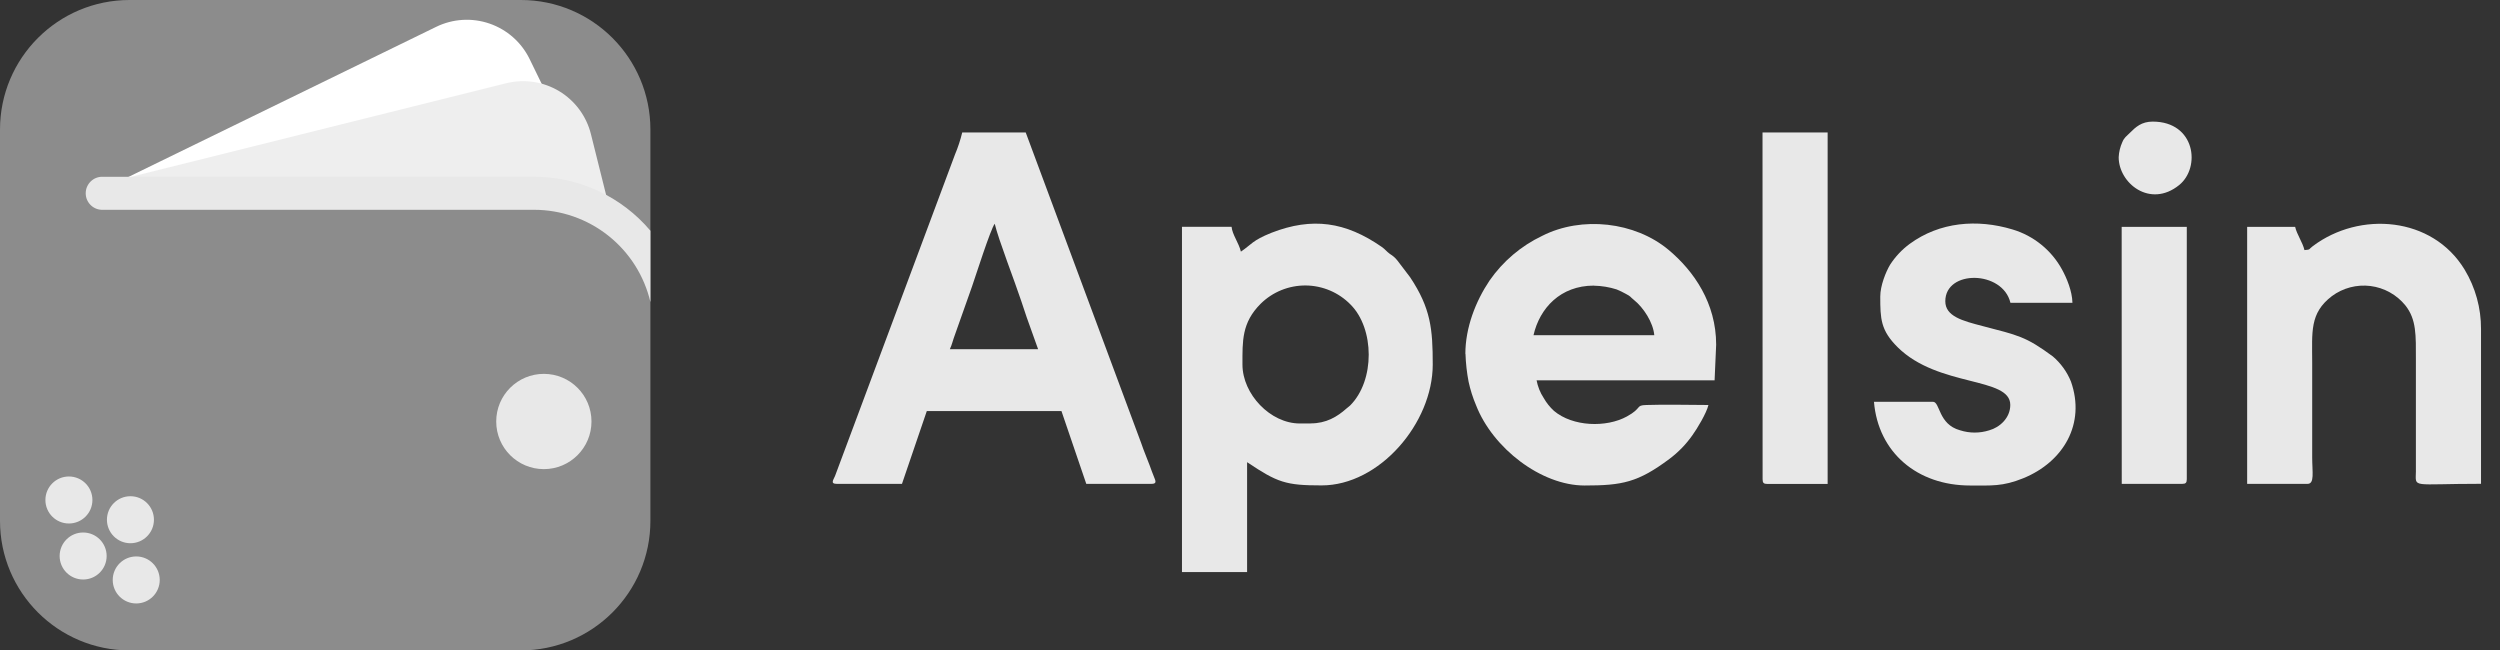 <svg width="123" height="32" viewBox="0 0 123 32" fill="none" xmlns="http://www.w3.org/2000/svg">
<rect x="0" y="0" width="123" height="32" fill="#333333" stroke="none"/>
<path fill-rule="evenodd" clip-rule="evenodd" d="M48.941 11.009C49.118 11.772 49.934 13.864 50.245 14.808L50.512 15.608L51.074 17.179H46.733C46.843 16.949 46.885 16.721 46.991 16.447L47.827 14.085C47.979 13.65 48.751 11.227 48.941 11.009ZM41.173 23.806H44.377L45.598 20.226H52.224L53.445 23.806H56.649C56.926 23.806 56.862 23.671 56.775 23.458C56.688 23.244 56.646 23.122 56.565 22.901C56.435 22.552 56.279 22.193 56.145 21.796L50.465 6.516H47.342C47.252 6.888 47.133 7.252 46.984 7.605L41.084 23.417C41.016 23.595 40.825 23.806 41.173 23.806Z" fill="#E8E8E8"/>
<path fill-rule="evenodd" clip-rule="evenodd" d="M64.479 20.835H63.947C62.503 20.835 61.129 19.393 61.129 17.936C61.129 16.78 61.089 15.881 62.023 14.946C62.315 14.657 62.662 14.428 63.043 14.274C63.424 14.12 63.832 14.042 64.243 14.045C64.654 14.049 65.06 14.134 65.439 14.295C65.817 14.456 66.16 14.69 66.447 14.984C67.63 16.166 67.656 18.725 66.424 19.952L66.258 20.089C65.784 20.512 65.245 20.831 64.485 20.831L64.479 20.835ZM61.052 12.381C60.953 11.955 60.627 11.54 60.594 11.16H58.153V28.147H61.357V22.739C62.851 23.739 63.254 23.882 65.019 23.882C67.869 23.887 70.491 20.814 70.491 17.936C70.491 16.183 70.394 15.167 69.378 13.64L68.753 12.819C68.653 12.69 68.529 12.581 68.388 12.498C68.202 12.361 68.161 12.273 67.979 12.146C66.202 10.912 64.564 10.672 62.558 11.452C61.605 11.833 61.572 12.031 61.052 12.381Z" fill="#E8E8E8"/>
<path fill-rule="evenodd" clip-rule="evenodd" d="M78.425 14.056C78.802 14.063 79.177 14.125 79.537 14.239C79.694 14.303 79.847 14.377 79.995 14.46C80.257 14.596 80.19 14.599 80.387 14.755C80.855 15.127 81.337 15.863 81.391 16.493H75.448C75.753 15.156 76.778 14.052 78.418 14.052L78.425 14.056ZM72.102 17.413C72.117 17.871 72.168 18.328 72.254 18.778C72.34 19.175 72.462 19.563 72.621 19.936C73.443 22.051 75.825 23.887 77.961 23.887C79.813 23.887 80.59 23.734 82.137 22.578C82.57 22.253 82.951 21.862 83.263 21.419C83.498 21.096 83.962 20.323 84.055 19.926C83.054 19.926 81.996 19.892 81.003 19.926C80.451 19.941 80.817 20.065 80.043 20.49C79.032 21.047 77.379 20.995 76.456 20.216C76.255 20.032 76.084 19.818 75.95 19.581C75.776 19.317 75.658 19.022 75.6 18.711H84.358L84.435 16.96C84.435 14.921 83.348 13.342 82.094 12.294C80.44 10.909 77.822 10.616 75.878 11.603C74.836 12.098 73.942 12.858 73.284 13.806C72.599 14.827 72.096 16.124 72.096 17.408L72.102 17.413Z" fill="#E8E8E8"/>
<path fill-rule="evenodd" clip-rule="evenodd" d="M113.379 12.305C113.292 11.928 113.009 11.542 112.921 11.162H110.56V23.806H113.531C113.887 23.806 113.76 23.215 113.76 22.511V17.865C113.76 16.33 113.623 15.414 114.729 14.569C115.275 14.165 115.955 13.987 116.629 14.072C117.302 14.158 117.917 14.499 118.345 15.027C118.896 15.724 118.862 16.493 118.862 17.707V23.193C118.853 24.035 118.592 23.803 122.066 23.803V16.189C122.071 15.159 121.792 14.147 121.259 13.264C119.668 10.645 116.096 10.378 113.795 12.106C113.563 12.277 113.705 12.277 113.379 12.305Z" fill="#E8E8E8"/>
<path fill-rule="evenodd" clip-rule="evenodd" d="M92.509 14.589C92.509 15.686 92.527 16.252 93.365 17.084C95.367 19.067 98.906 18.525 98.906 19.922C98.906 20.567 98.383 21.028 97.872 21.171C97.406 21.32 96.904 21.32 96.438 21.171C95.352 20.875 95.461 19.767 95.098 19.767H92.199C92.407 22.257 94.322 23.887 96.929 23.887C97.976 23.887 98.527 23.942 99.543 23.53C101.526 22.723 102.622 20.846 101.891 18.773C101.697 18.294 101.39 17.869 100.997 17.534C99.66 16.548 99.291 16.499 97.539 16.041C96.551 15.784 95.709 15.562 95.709 14.821C95.709 13.257 98.533 13.295 98.913 14.897H101.964C101.952 14.322 101.68 13.677 101.458 13.272C100.938 12.314 100.06 11.601 99.016 11.289C97.277 10.765 95.434 10.918 93.955 12C93.577 12.279 93.252 12.624 92.996 13.019C92.781 13.373 92.509 14.061 92.509 14.589Z" fill="#E8E8E8"/>
<path fill-rule="evenodd" clip-rule="evenodd" d="M86.72 23.581C86.72 23.757 86.774 23.81 86.949 23.81H89.92V6.516H86.716L86.72 23.581Z" fill="#E8E8E8"/>
<path fill-rule="evenodd" clip-rule="evenodd" d="M104.39 23.806H107.361C107.536 23.806 107.59 23.753 107.59 23.577V11.162H104.386L104.39 23.806Z" fill="#E8E8E8"/>
<path fill-rule="evenodd" clip-rule="evenodd" d="M104.239 7.735C104.239 9.015 105.786 10.256 107.211 9.108C108.292 8.238 108.009 5.983 105.914 5.983C105.365 5.983 105.08 6.247 104.79 6.536C104.619 6.708 104.518 6.757 104.418 6.993C104.312 7.227 104.252 7.479 104.239 7.735Z" fill="#E8E8E8"/>
<path d="M25.625 0H6.375C2.854 0 0 2.854 0 6.375V25.625C0 29.146 2.854 32 6.375 32H25.625C29.146 32 32 29.146 32 25.625V6.375C32 2.854 29.146 0 25.625 0Z" fill="#8C8C8C"/>
<path d="M26.757 23.081C28.052 23.081 29.101 22.032 29.101 20.737C29.101 19.443 28.052 18.394 26.757 18.394C25.463 18.394 24.414 19.443 24.414 20.737C24.414 22.032 25.463 23.081 26.757 23.081Z" fill="#E8E8E8"/>
<path d="M3.39 25.756C4.029 25.756 4.547 25.239 4.547 24.6C4.547 23.961 4.029 23.443 3.39 23.443C2.752 23.443 2.234 23.961 2.234 24.6C2.234 25.239 2.752 25.756 3.39 25.756Z" fill="#E8E8E8"/>
<path d="M6.417 26.727C7.056 26.727 7.574 26.209 7.574 25.571C7.574 24.932 7.056 24.414 6.417 24.414C5.779 24.414 5.261 24.932 5.261 25.571C5.261 26.209 5.779 26.727 6.417 26.727Z" fill="#E8E8E8"/>
<path d="M4.091 28.512C4.729 28.512 5.247 27.994 5.247 27.356C5.247 26.717 4.729 26.199 4.091 26.199C3.452 26.199 2.934 26.717 2.934 27.356C2.934 27.994 3.452 28.512 4.091 28.512Z" fill="#E8E8E8"/>
<path d="M6.703 29.69C7.341 29.69 7.859 29.172 7.859 28.534C7.859 27.895 7.341 27.377 6.703 27.377C6.064 27.377 5.546 27.895 5.546 28.534C5.546 29.172 6.064 29.69 6.703 29.69Z" fill="#E8E8E8"/>
<path fill-rule="evenodd" clip-rule="evenodd" d="M29.197 9.349C28.275 8.958 27.284 8.757 26.283 8.758H6.21L21.457 1.322C22.276 0.922 23.22 0.863 24.082 1.159C24.944 1.455 25.653 2.081 26.054 2.899L29.197 9.349Z" fill="white"/>
<path fill-rule="evenodd" clip-rule="evenodd" d="M29.837 9.655C29.629 9.544 29.415 9.44 29.197 9.35C28.275 8.959 27.284 8.758 26.283 8.76H6.205L24.907 4.095C25.791 3.875 26.727 4.015 27.509 4.484C28.29 4.954 28.853 5.714 29.074 6.599L29.837 9.655Z" fill="#EEEEEE"/>
<path d="M32 11.352V14.861C31.698 13.571 30.969 12.421 29.931 11.597C28.893 10.773 27.608 10.324 26.283 10.322H5.066C4.956 10.327 4.846 10.309 4.744 10.271C4.641 10.232 4.547 10.173 4.468 10.097C4.389 10.021 4.326 9.93 4.282 9.829C4.239 9.728 4.217 9.619 4.217 9.51C4.217 9.4 4.239 9.291 4.282 9.19C4.326 9.089 4.389 8.998 4.468 8.922C4.547 8.846 4.641 8.787 4.744 8.748C4.846 8.71 4.956 8.692 5.066 8.697H26.283C27.372 8.697 28.448 8.934 29.435 9.393C30.422 9.851 31.298 10.52 32 11.352Z" fill="#E8E8E8"/>
</svg>
